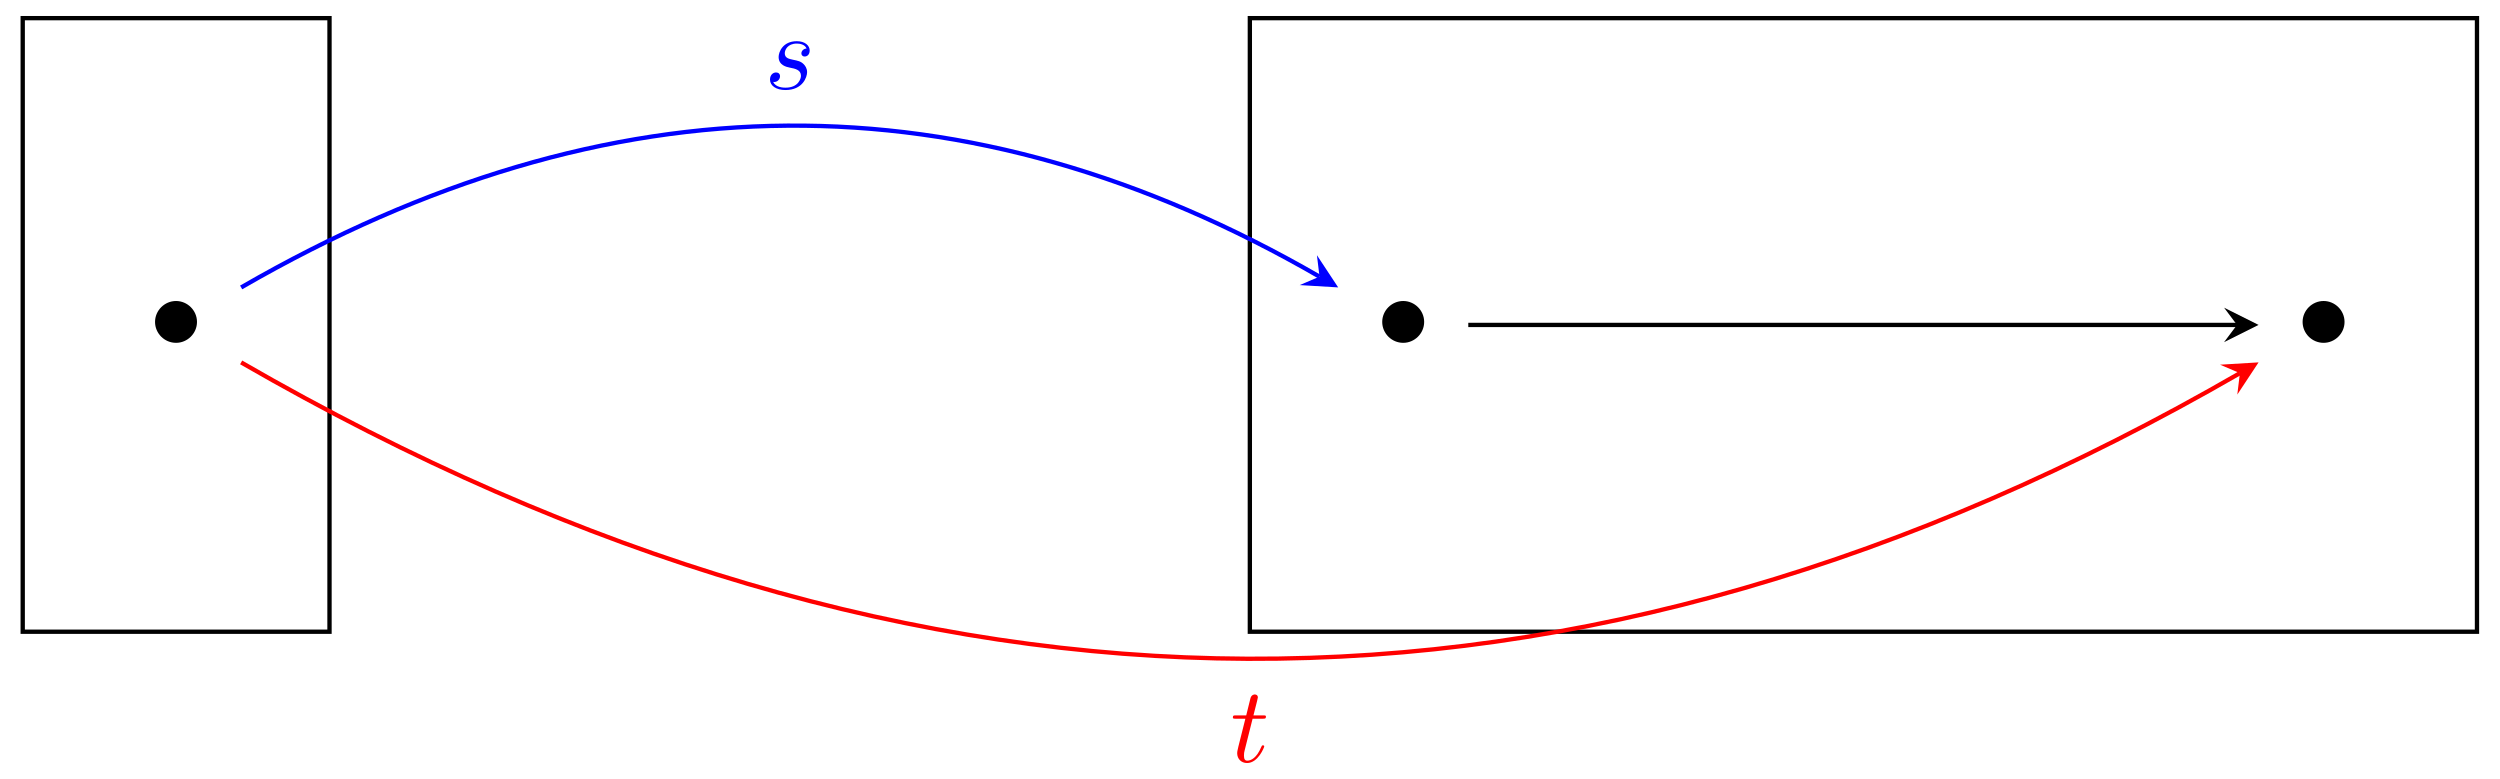 <svg xmlns="http://www.w3.org/2000/svg" xmlns:xlink="http://www.w3.org/1999/xlink" xmlns:inkscape="http://www.inkscape.org/namespaces/inkscape" version="1.1" width="231" height="72" viewBox="0 0 231 72">
<defs>
<path id="font_1_1" d="M.444 .25C.444 .357 .355 .444 .25 .444 .142 .444 .055 .355 .055 .25 .055 .144 .142 .056 .25 .056 .355 .056 .444 .143 .444 .25Z"/>
<path id="font_2_1" d="M.391 .374C.363 .373 .343 .351 .343 .329 .343 .315 .352 .3 .374 .3 .396 .3 .42 .317 .42 .356 .42 .401 .377 .442 .301 .442 .169 .442 .132 .34 .132 .296 .132 .218 .206 .203 .235 .197 .287 .187 .339 .176 .339 .121 .339 .095 .316 .011 .196 .011 .182 .011 .105 .011 .082 .064 .12 .059 .145 .089 .145 .117 .145 .14 .129 .152 .108 .152 .082 .152 .052 .131 .052 .086 .052 .029 .109-.011 .195-.011 .357-.011 .396 .11 .396 .155 .396 .191 .377 .216 .365 .228 .338 .256 .309 .261 .265 .27 .229 .278 .189 .285 .189 .33 .189 .359 .213 .42 .301 .42 .326 .42 .376 .413 .391 .374Z"/>
<path id="font_2_2" d="M.206 .4H.3C.32 .4 .33 .4 .33 .42 .33 .431 .32 .431 .302 .431H.214C.25 .572 .255 .592 .255 .598 .255 .615 .243 .625 .226 .625 .223 .625 .195 .624 .186 .589L.147 .431H.053C.033 .431 .023 .431 .023 .412 .023 .4 .031 .4 .051 .4H.139C.067 .116 .063 .099 .063 .081 .063 .027 .101-.011 .155-.011 .257-.011 .314 .135 .314 .143 .314 .153 .306 .153 .302 .153 .293 .153 .292 .15 .287 .139 .244 .035 .191 .011 .157 .011 .136 .011 .126 .024 .126 .057 .126 .081 .128 .088 .132 .105L.206 .4Z"/>
</defs>
<use data-text="&#x2022;" xlink:href="#font_1_1" transform="matrix(9.963,0,0,-9.963,13.778,32.236)"/>
<path transform="matrix(1,0,0,-1,115.486,58.371)" stroke-width=".399" stroke-linecap="butt" stroke-miterlimit="10" stroke-linejoin="miter" fill="none" stroke="#000000" d="M-113.387 0V56.694H-85.04V0ZM-85.04 56.694"/>
<use data-text="&#x2022;" xlink:href="#font_1_1" transform="matrix(9.963,0,0,-9.963,127.169,32.236)"/>
<use data-text="&#x2022;" xlink:href="#font_1_1" transform="matrix(9.963,0,0,-9.963,212.212,32.236)"/>
<path transform="matrix(1,0,0,-1,115.486,58.371)" stroke-width=".399" stroke-linecap="butt" stroke-miterlimit="10" stroke-linejoin="miter" fill="none" stroke="#000000" d="M0 0V56.694H113.387V0ZM113.387 56.694"/>
<path transform="matrix(1,0,0,-1,115.486,58.371)" stroke-width=".399" stroke-linecap="butt" stroke-miterlimit="10" stroke-linejoin="miter" fill="none" stroke="#000000" d="M20.184 28.347H91.211"/>
<path transform="matrix(1,0,0,-1,206.699,30.022)" d="M1.993 0-1.196 1.594 0 0-1.196-1.594"/>
<path transform="matrix(1,0,0,-1,115.486,58.371)" stroke-width=".399" stroke-linecap="butt" stroke-miterlimit="10" stroke-linejoin="miter" fill="none" stroke="#0000ff" d="M-93.203 31.812C-58.969 51.577-26.071 51.577 6.437 32.808"/>
<path transform="matrix(.866,.5,.5,-.866,121.923,25.56)" d="M1.993 0-1.196 1.594 0 0-1.196-1.594" fill="#0000ff"/>
<use data-text="s" xlink:href="#font_2_1" transform="matrix(9.963,0,0,-9.963,70.63,8.21)" fill="#0000ff"/>
<path transform="matrix(1,0,0,-1,115.486,58.371)" stroke-width=".399" stroke-linecap="butt" stroke-miterlimit="10" stroke-linejoin="miter" fill="none" stroke="#ff0000" d="M-93.203 24.885C-30.249-11.461 30.249-11.461 91.478 23.889"/>
<path transform="matrix(.866,-.5,-.5,-.866,206.966,34.48)" d="M1.993 0-1.196 1.594 0 0-1.196-1.594" fill="#ff0000"/>
<use data-text="t" xlink:href="#font_2_2" transform="matrix(9.963,0,0,-9.963,113.687,70.394)" fill="#ff0000"/>
</svg>
